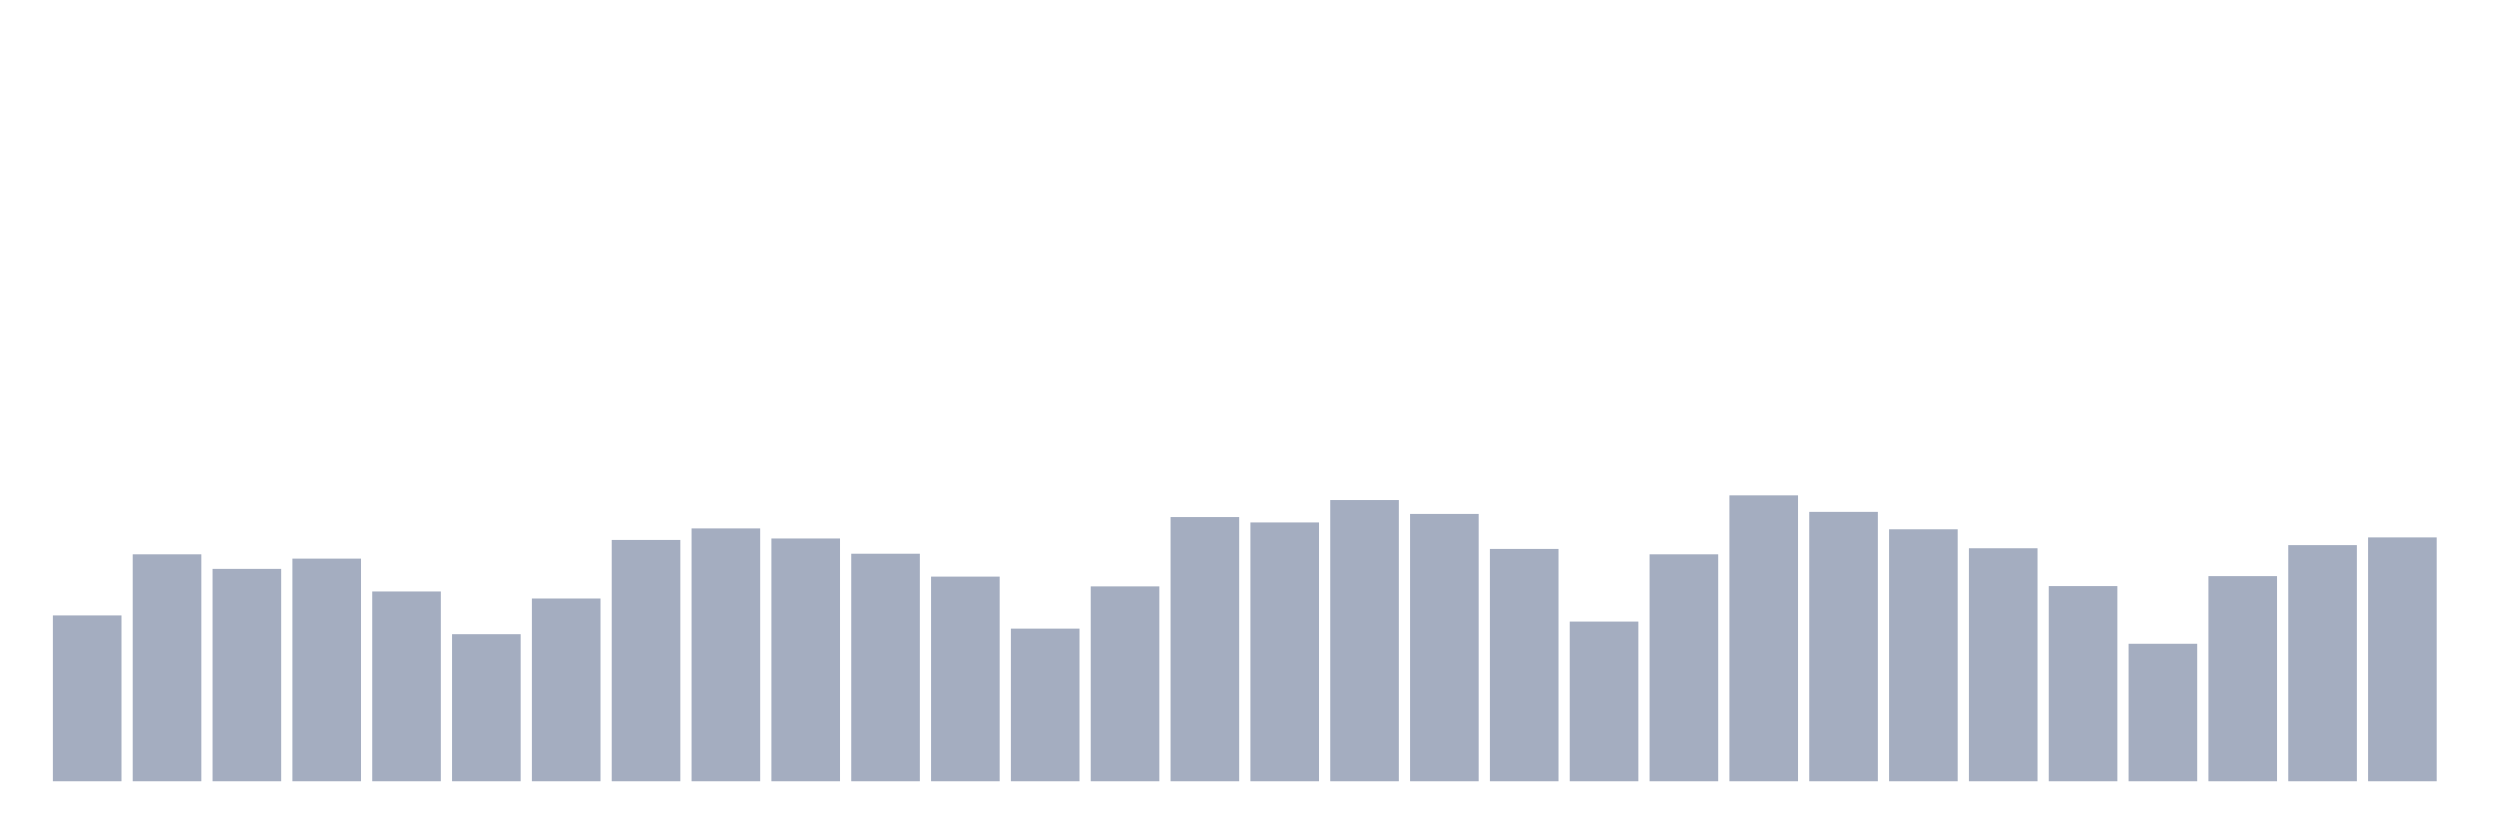 <svg xmlns="http://www.w3.org/2000/svg" viewBox="0 0 480 160"><g transform="translate(10,10)"><rect class="bar" x="0.153" width="13.175" y="108.16" height="31.84" fill="rgb(164,173,192)"></rect><rect class="bar" x="15.482" width="13.175" y="96.427" height="43.573" fill="rgb(164,173,192)"></rect><rect class="bar" x="30.81" width="13.175" y="99.224" height="40.776" fill="rgb(164,173,192)"></rect><rect class="bar" x="46.138" width="13.175" y="97.253" height="42.747" fill="rgb(164,173,192)"></rect><rect class="bar" x="61.466" width="13.175" y="103.561" height="36.439" fill="rgb(164,173,192)"></rect><rect class="bar" x="76.794" width="13.175" y="111.765" height="28.235" fill="rgb(164,173,192)"></rect><rect class="bar" x="92.123" width="13.175" y="104.912" height="35.088" fill="rgb(164,173,192)"></rect><rect class="bar" x="107.451" width="13.175" y="93.667" height="46.333" fill="rgb(164,173,192)"></rect><rect class="bar" x="122.779" width="13.175" y="91.452" height="48.548" fill="rgb(164,173,192)"></rect><rect class="bar" x="138.107" width="13.175" y="93.385" height="46.615" fill="rgb(164,173,192)"></rect><rect class="bar" x="153.436" width="13.175" y="96.314" height="43.686" fill="rgb(164,173,192)"></rect><rect class="bar" x="168.764" width="13.175" y="100.707" height="39.293" fill="rgb(164,173,192)"></rect><rect class="bar" x="184.092" width="13.175" y="110.695" height="29.305" fill="rgb(164,173,192)"></rect><rect class="bar" x="199.42" width="13.175" y="102.584" height="37.416" fill="rgb(164,173,192)"></rect><rect class="bar" x="214.748" width="13.175" y="89.274" height="50.726" fill="rgb(164,173,192)"></rect><rect class="bar" x="230.077" width="13.175" y="90.306" height="49.694" fill="rgb(164,173,192)"></rect><rect class="bar" x="245.405" width="13.175" y="86.007" height="53.993" fill="rgb(164,173,192)"></rect><rect class="bar" x="260.733" width="13.175" y="88.673" height="51.327" fill="rgb(164,173,192)"></rect><rect class="bar" x="276.061" width="13.175" y="95.394" height="44.606" fill="rgb(164,173,192)"></rect><rect class="bar" x="291.39" width="13.175" y="109.343" height="30.657" fill="rgb(164,173,192)"></rect><rect class="bar" x="306.718" width="13.175" y="96.427" height="43.573" fill="rgb(164,173,192)"></rect><rect class="bar" x="322.046" width="13.175" y="85.106" height="54.894" fill="rgb(164,173,192)"></rect><rect class="bar" x="337.374" width="13.175" y="88.279" height="51.721" fill="rgb(164,173,192)"></rect><rect class="bar" x="352.702" width="13.175" y="91.621" height="48.379" fill="rgb(164,173,192)"></rect><rect class="bar" x="368.031" width="13.175" y="95.263" height="44.737" fill="rgb(164,173,192)"></rect><rect class="bar" x="383.359" width="13.175" y="102.528" height="37.472" fill="rgb(164,173,192)"></rect><rect class="bar" x="398.687" width="13.175" y="113.604" height="26.396" fill="rgb(164,173,192)"></rect><rect class="bar" x="414.015" width="13.175" y="100.613" height="39.387" fill="rgb(164,173,192)"></rect><rect class="bar" x="429.344" width="13.175" y="94.662" height="45.338" fill="rgb(164,173,192)"></rect><rect class="bar" x="444.672" width="13.175" y="93.179" height="46.821" fill="rgb(164,173,192)"></rect></g></svg>